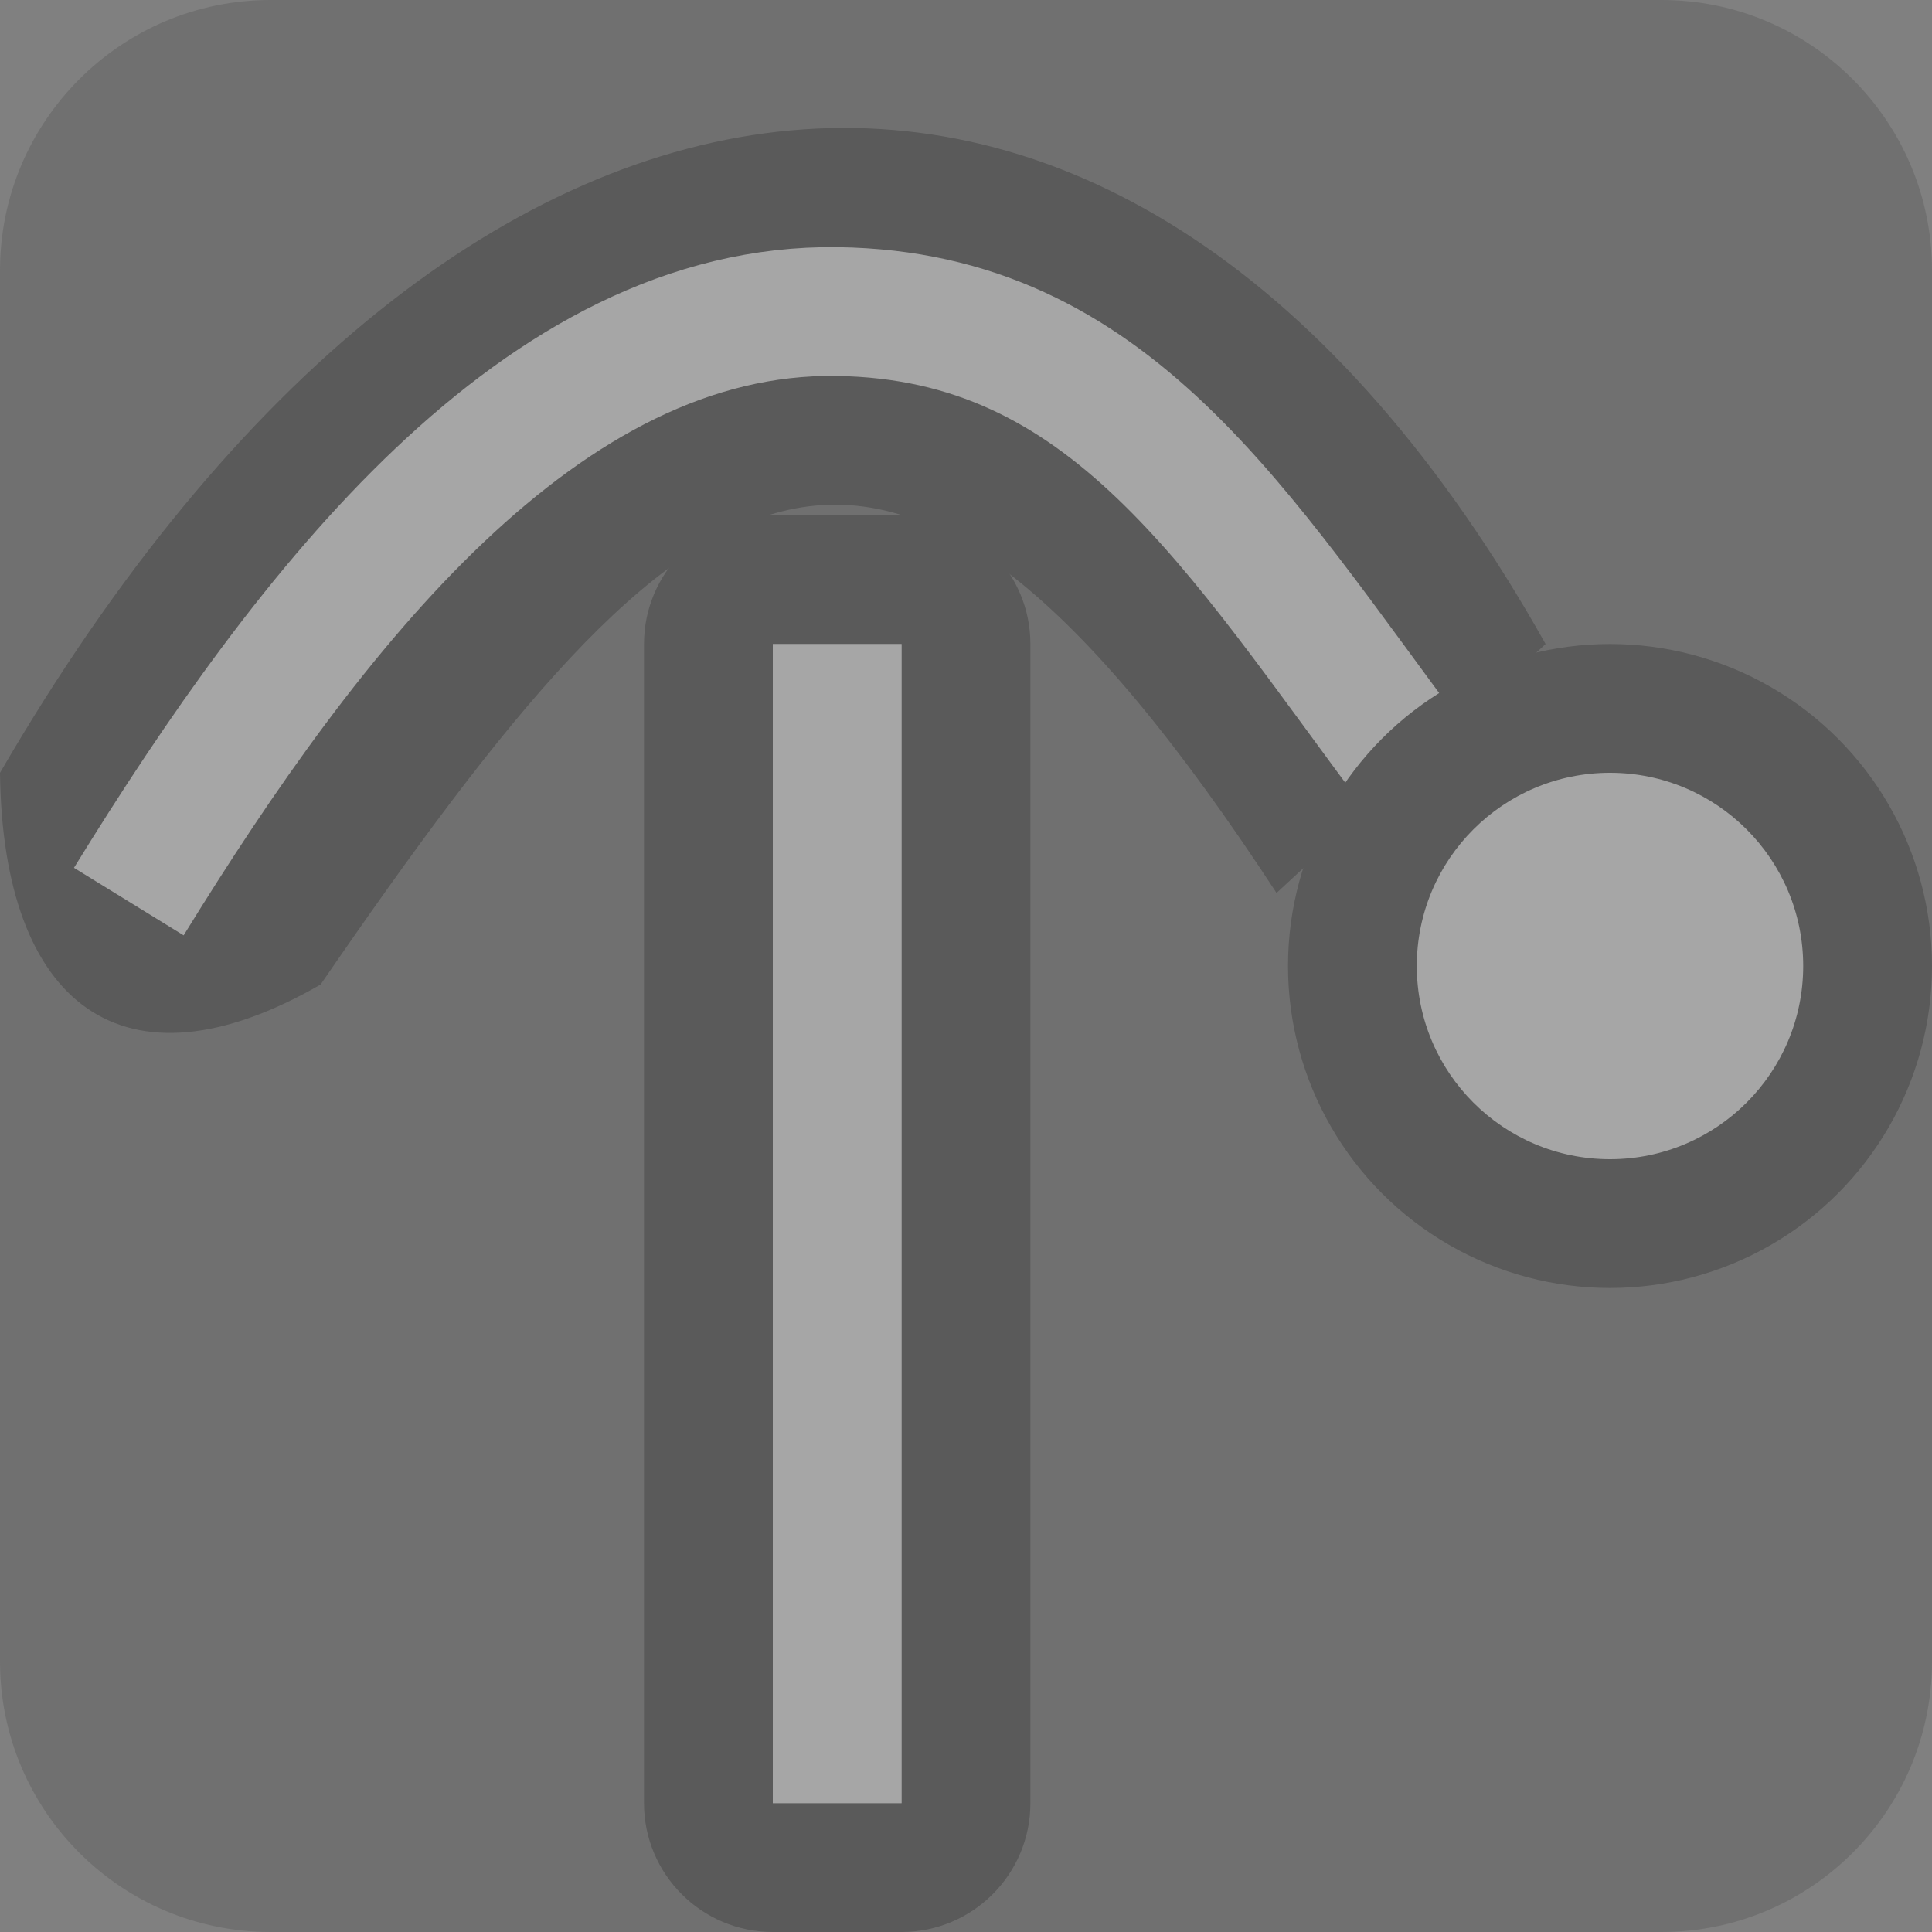 <?xml version="1.0" encoding="UTF-8" standalone="no"?><!DOCTYPE svg PUBLIC "-//W3C//DTD SVG 1.1//EN" "http://www.w3.org/Graphics/SVG/1.1/DTD/svg11.dtd"><svg width="100%" height="100%" viewBox="0 0 15 15" version="1.1" xmlns="http://www.w3.org/2000/svg" xmlns:xlink="http://www.w3.org/1999/xlink" xml:space="preserve" xmlns:serif="http://www.serif.com/" style="fill-rule:evenodd;clip-rule:evenodd;stroke-miterlimit:1;"><rect x="0" y="0" width="15" height="15" fill="#808080" stroke="none"/><g id="ObjectIcons_RayDiffraction_dis" opacity="0.3"><g id="Icons"><g id="Base-Block" serif:id="Base Block"><path d="M15,2.1c0,-1.159 -0.941,-2.1 -2.1,-2.1l-10.8,0c-1.159,0 -2.1,0.941 -2.1,2.1l0,10.8c0,1.159 0.941,2.1 2.1,2.1l10.8,0c1.159,0 2.1,-0.941 2.1,-2.1l0,-10.8Z" style="fill:#4b4b4b;"/></g><path d="M8,5c-0,-0.552 -0.448,-1 -1,-1l-1,0c-0.552,0 -1,0.448 -1,1l-0,9c-0,0.552 0.448,1 1,1l1,0c0.552,0 1,-0.448 1,-1l-0,-9Zm-1,0l-1,0l-0,9l1,0l-0,-9Z"/><rect x="6" y="5" width="1" height="9" style="fill:#fff;"/><path d="M12,5c-3.235,-5.764 -8.396,-5.203 -12,1c0.02,1.8 0.954,2.528 2.489,1.644c2.875,-4.186 4.351,-5.408 7.422,-0.711l2.089,-1.933Z"/><path d="M1,7c1.399,-2.272 3.204,-4.614 5.5,-4.581c2.124,0.03 3.089,1.681 4.5,3.567" style="fill:none;stroke:#fff;stroke-width:1px;"/><circle cx="12.5" cy="7.5" r="2.5"/><circle cx="12.5" cy="7.5" r="1.5" style="fill:#fff;"/></g></g></svg>